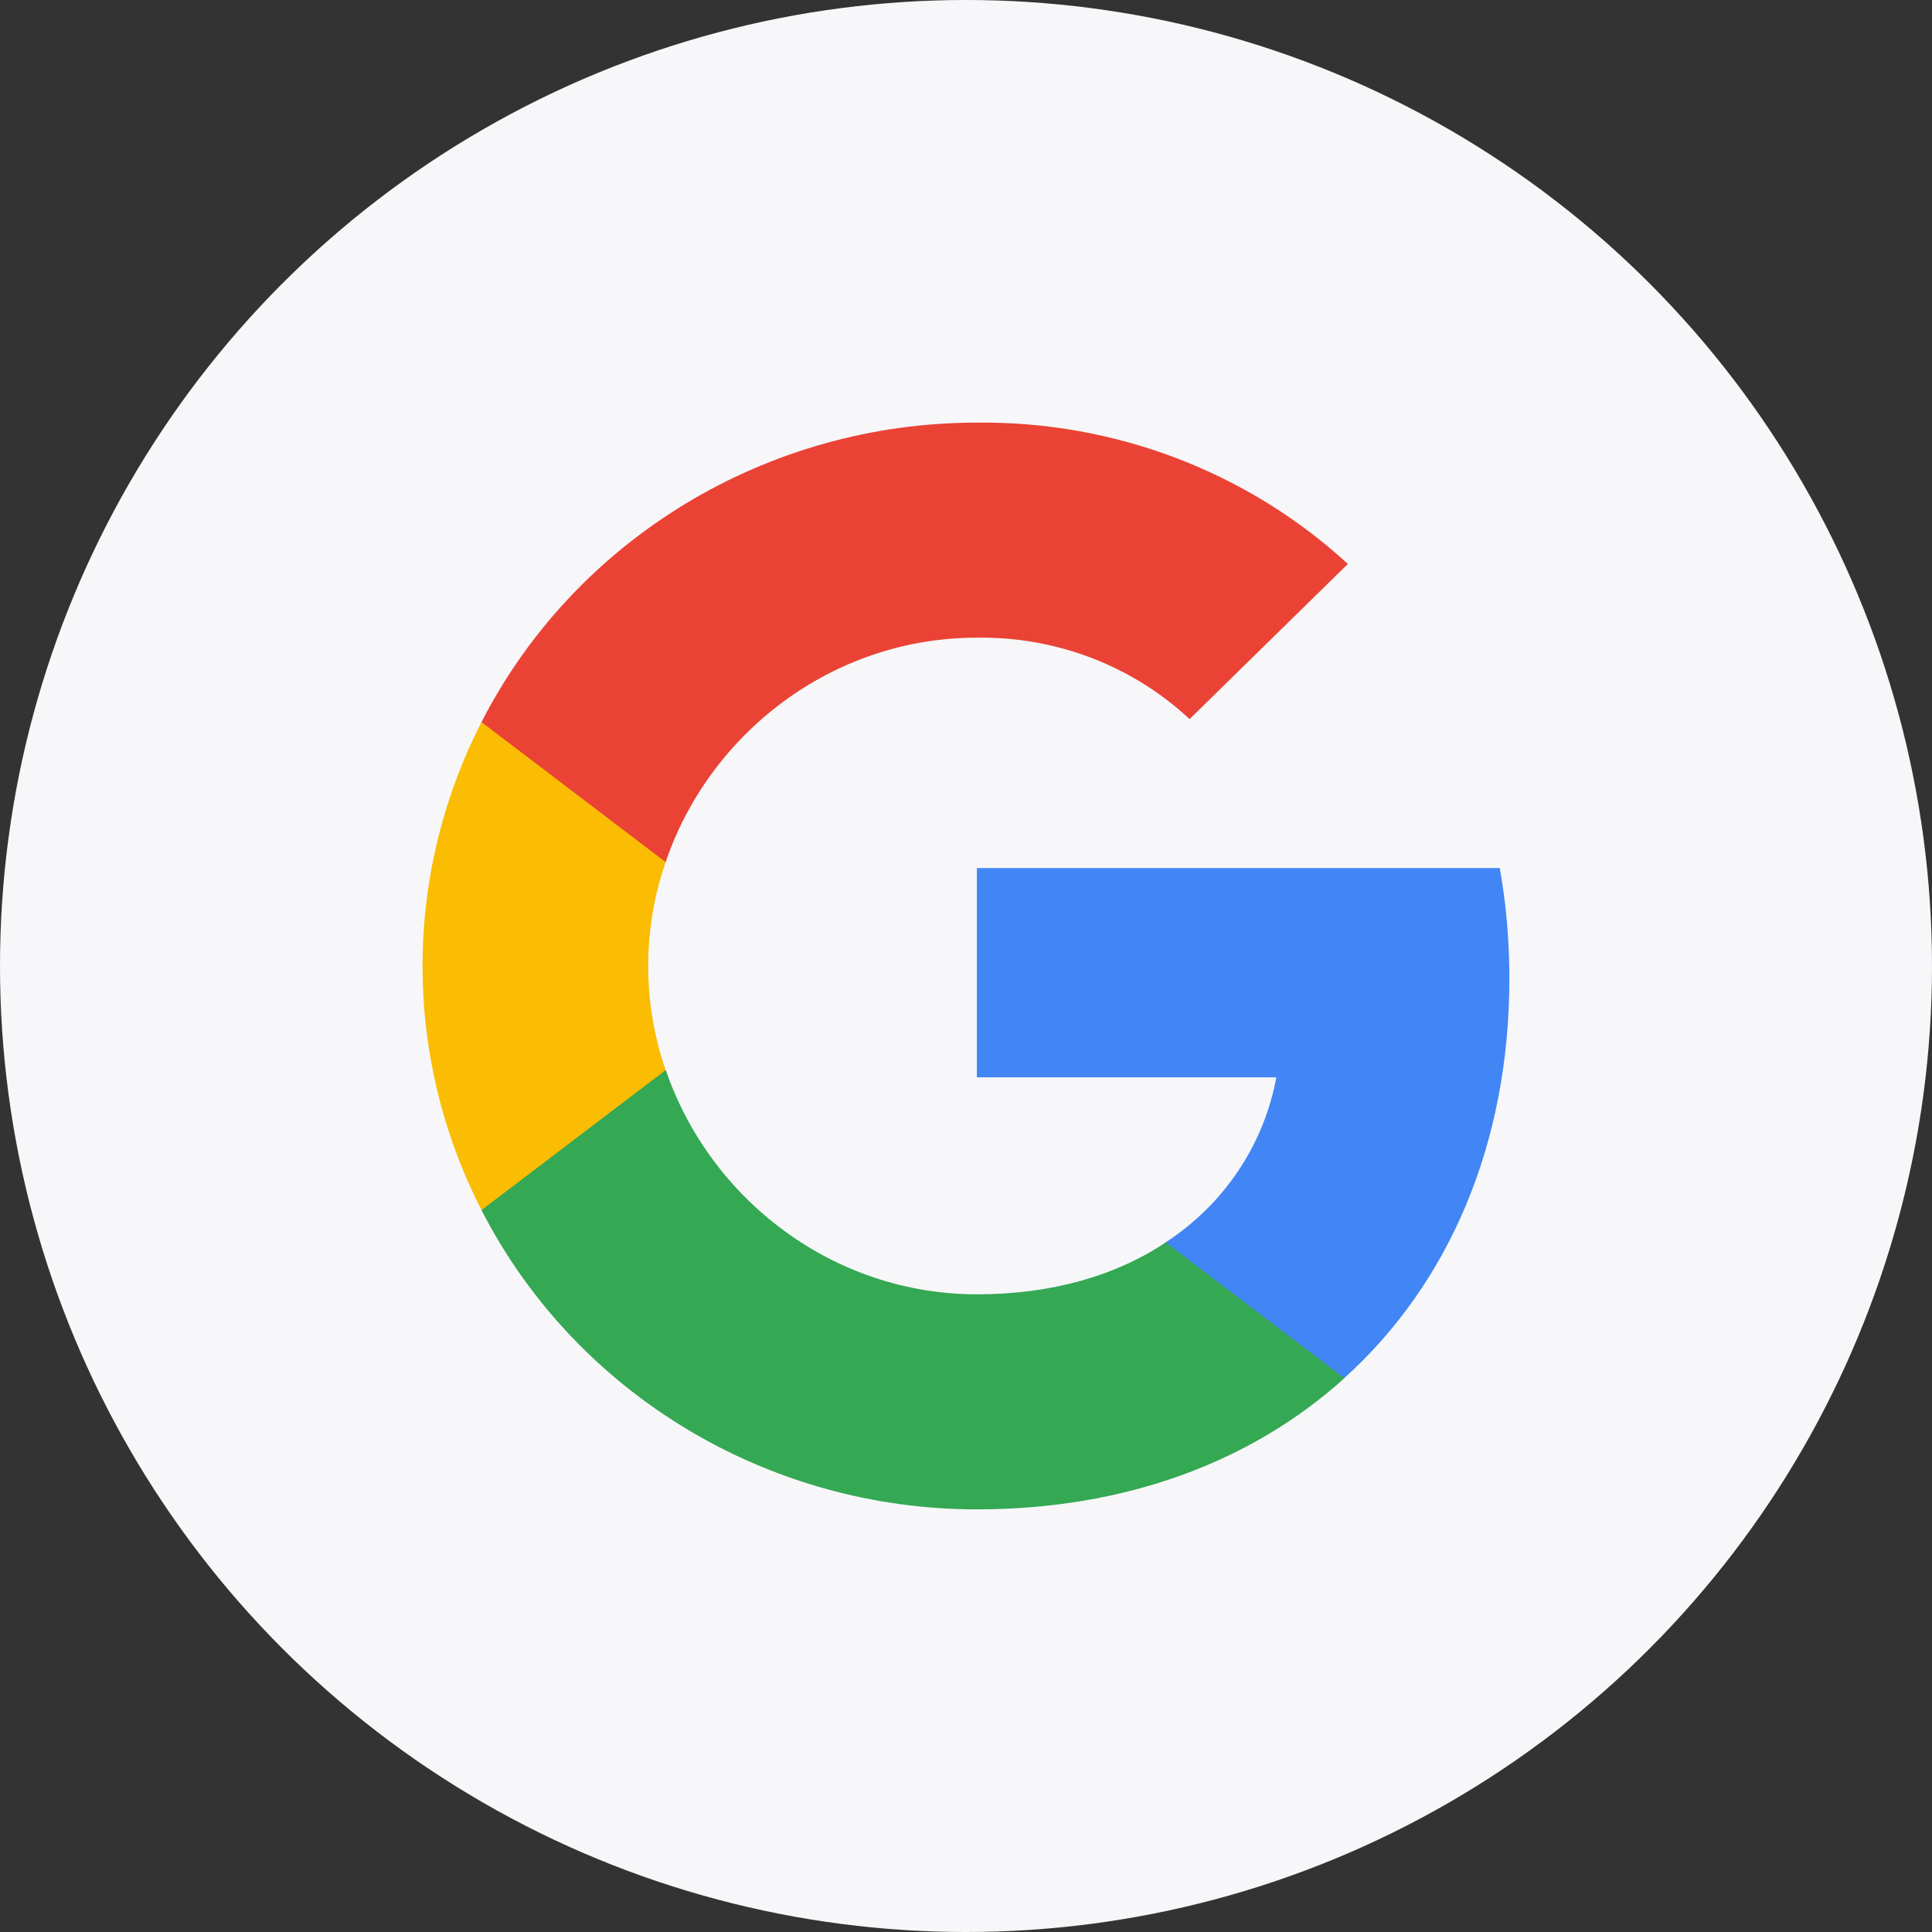<svg width="32" height="32" viewBox="0 0 32 32" fill="none" xmlns="http://www.w3.org/2000/svg"><rect x="0" y="0" width="32" height="32" fill="#333333" stroke="none"/><circle cx="16" cy="16" r="16" fill="#F7F7F9"/><g clip-path="url(#clip0_3721_466)"><path d="M25 16.207C25 15.595 24.949 14.98 24.841 14.378H16.18V17.844H21.14C20.934 18.961 20.273 19.95 19.305 20.578V22.827H22.264C24.001 21.26 25 18.945 25 16.207Z" fill="#4285F4"/><path d="M16.18 25C18.657 25 20.745 24.203 22.267 22.827L19.308 20.578C18.485 21.128 17.422 21.438 16.184 21.438C13.788 21.438 11.757 19.854 11.028 17.725H7.975V20.043C9.534 23.082 12.709 25 16.18 25Z" fill="#34A853"/><path d="M11.025 17.725C10.64 16.607 10.64 15.396 11.025 14.279V11.96H7.975C6.673 14.504 6.673 17.5 7.975 20.043L11.025 17.725Z" fill="#FBBC04"/><path d="M16.18 10.562C17.49 10.542 18.755 11.025 19.703 11.911L22.325 9.341C20.665 7.814 18.461 6.974 16.18 7C12.709 7 9.534 8.918 7.975 11.96L11.025 14.279C11.751 12.146 13.785 10.562 16.18 10.562Z" fill="#EA4335"/></g><defs><clipPath id="clip0_3721_466"><rect width="18" height="18" fill="white" transform="translate(7 7)"/></clipPath></defs></svg>